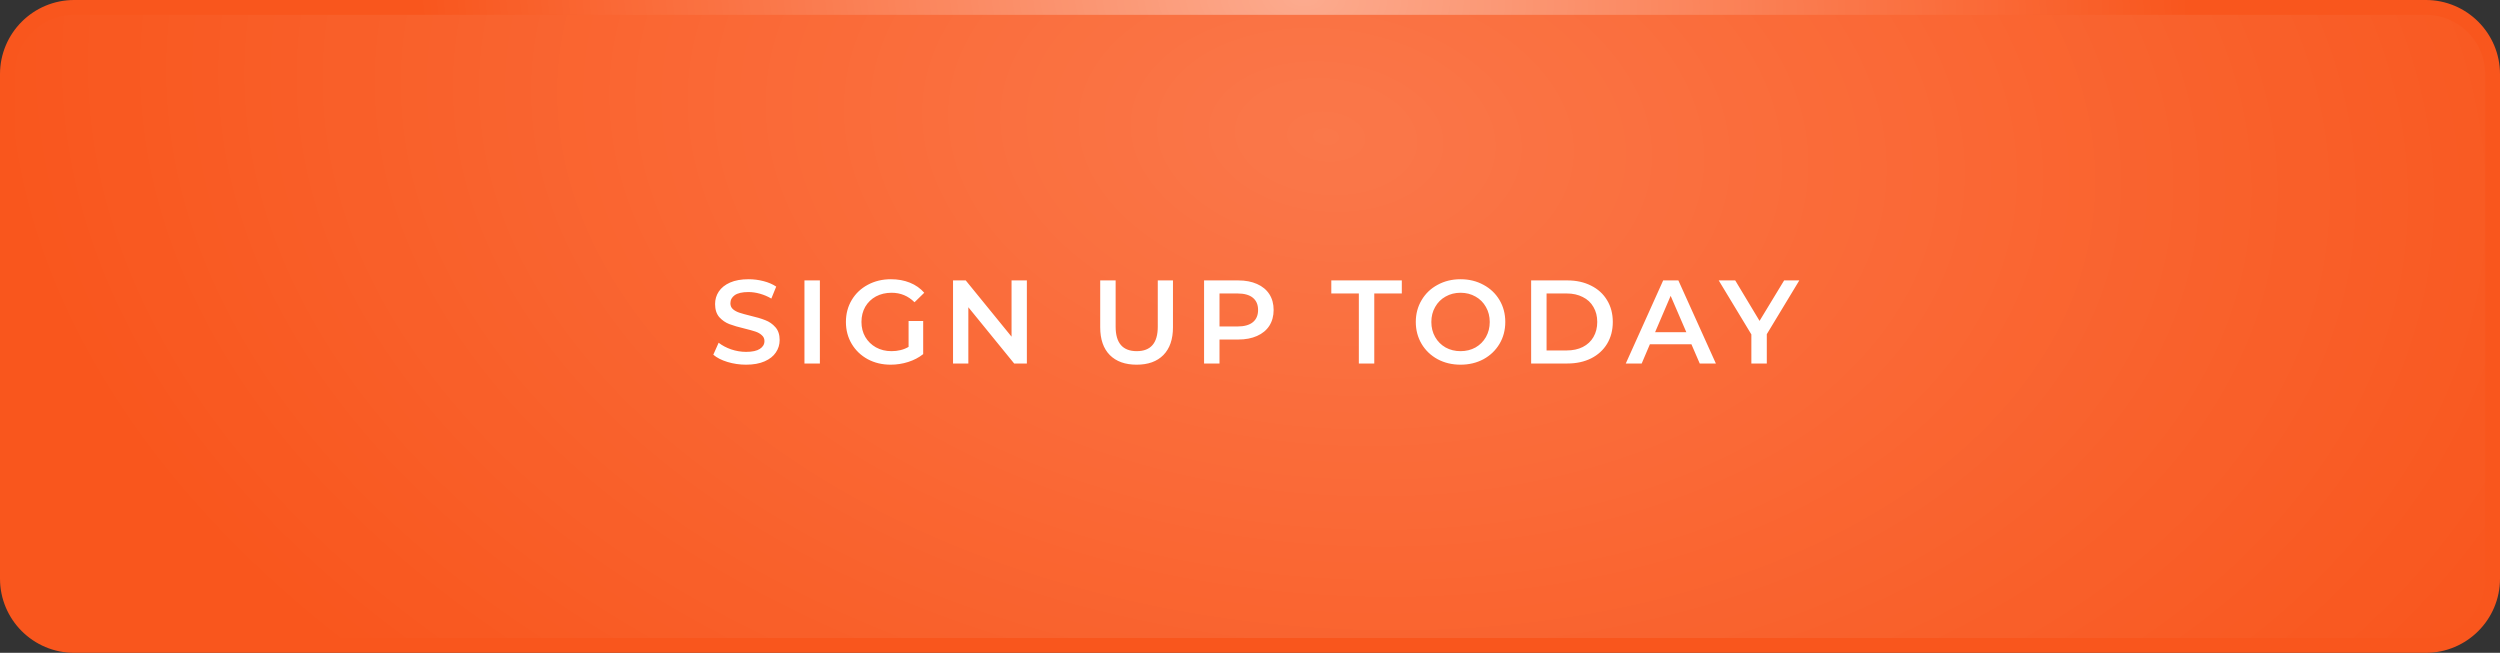 <svg width="337" height="88" viewBox="0 0 337 88" fill="none" xmlns="http://www.w3.org/2000/svg">
<rect x="0" y="0" width="337" height="88" fill="#333333" stroke="none"/>
<path d="M1 10C1 5.029 5.029 1 10 1H327C331.971 1 336 5.029 336 10V78C336 82.971 331.971 87 327 87H10C5.029 87 1 82.971 1 78V10Z" fill="#F9561D"/>
<path d="M1 10C1 5.029 5.029 1 10 1H327C331.971 1 336 5.029 336 10V78C336 82.971 331.971 87 327 87H10C5.029 87 1 82.971 1 78V10Z" fill="url(#paint0_radial_1_247)" fill-opacity="0.2"/>
<path d="M1 10C1 5.029 5.029 1 10 1H327C331.971 1 336 5.029 336 10V78C336 82.971 331.971 87 327 87H10C5.029 87 1 82.971 1 78V10Z" stroke="#F9561D" stroke-width="2"/>
<path d="M1 10C1 5.029 5.029 1 10 1H327C331.971 1 336 5.029 336 10V78C336 82.971 331.971 87 327 87H10C5.029 87 1 82.971 1 78V10Z" stroke="url(#paint1_radial_1_247)" stroke-opacity="0.5" stroke-width="2"/>
<path d="M100.569 49.16C99.705 49.16 98.868 49.037 98.057 48.792C97.257 48.547 96.623 48.221 96.153 47.816L96.873 46.2C97.332 46.563 97.892 46.861 98.553 47.096C99.225 47.32 99.897 47.432 100.569 47.432C101.401 47.432 102.02 47.299 102.425 47.032C102.841 46.765 103.049 46.413 103.049 45.976C103.049 45.656 102.932 45.395 102.697 45.192C102.473 44.979 102.185 44.813 101.833 44.696C101.481 44.579 101.001 44.445 100.393 44.296C99.54 44.093 98.847 43.891 98.313 43.688C97.791 43.485 97.337 43.171 96.953 42.744C96.58 42.307 96.393 41.72 96.393 40.984C96.393 40.365 96.559 39.805 96.889 39.304C97.231 38.792 97.737 38.387 98.409 38.088C99.092 37.789 99.924 37.64 100.905 37.64C101.588 37.64 102.26 37.725 102.921 37.896C103.583 38.067 104.153 38.312 104.633 38.632L103.977 40.248C103.487 39.96 102.975 39.741 102.441 39.592C101.908 39.443 101.391 39.368 100.889 39.368C100.068 39.368 99.455 39.507 99.049 39.784C98.655 40.061 98.457 40.429 98.457 40.888C98.457 41.208 98.569 41.469 98.793 41.672C99.028 41.875 99.321 42.035 99.673 42.152C100.025 42.269 100.505 42.403 101.113 42.552C101.945 42.744 102.628 42.947 103.161 43.16C103.695 43.363 104.148 43.677 104.521 44.104C104.905 44.531 105.097 45.107 105.097 45.832C105.097 46.451 104.927 47.011 104.585 47.512C104.255 48.013 103.748 48.413 103.065 48.712C102.383 49.011 101.551 49.16 100.569 49.16ZM108.44 37.8H110.52V49H108.44V37.8ZM122.477 43.272H124.445V47.736C123.869 48.195 123.197 48.547 122.429 48.792C121.661 49.037 120.872 49.16 120.061 49.16C118.92 49.16 117.891 48.915 116.973 48.424C116.056 47.923 115.336 47.235 114.813 46.36C114.291 45.485 114.029 44.499 114.029 43.4C114.029 42.301 114.291 41.315 114.813 40.44C115.336 39.565 116.056 38.883 116.973 38.392C117.901 37.891 118.941 37.64 120.093 37.64C121.032 37.64 121.885 37.795 122.653 38.104C123.421 38.413 124.067 38.867 124.589 39.464L123.277 40.744C122.424 39.891 121.395 39.464 120.189 39.464C119.4 39.464 118.696 39.629 118.077 39.96C117.469 40.291 116.989 40.755 116.637 41.352C116.296 41.949 116.125 42.632 116.125 43.4C116.125 44.147 116.296 44.819 116.637 45.416C116.989 46.013 117.469 46.483 118.077 46.824C118.696 47.165 119.395 47.336 120.173 47.336C121.048 47.336 121.816 47.144 122.477 46.76V43.272ZM138.421 37.8V49H136.709L130.533 41.416V49H128.469V37.8H130.181L136.357 45.384V37.8H138.421ZM153.22 49.16C151.673 49.16 150.468 48.728 149.604 47.864C148.74 46.989 148.308 45.741 148.308 44.12V37.8H150.388V44.04C150.388 46.237 151.337 47.336 153.236 47.336C155.124 47.336 156.068 46.237 156.068 44.04V37.8H158.116V44.12C158.116 45.741 157.684 46.989 156.82 47.864C155.966 48.728 154.766 49.16 153.22 49.16ZM166.917 37.8C167.887 37.8 168.73 37.96 169.445 38.28C170.17 38.6 170.725 39.059 171.109 39.656C171.493 40.253 171.685 40.963 171.685 41.784C171.685 42.595 171.493 43.304 171.109 43.912C170.725 44.509 170.17 44.968 169.445 45.288C168.73 45.608 167.887 45.768 166.917 45.768H164.389V49H162.309V37.8H166.917ZM166.821 44.008C167.727 44.008 168.415 43.816 168.885 43.432C169.354 43.048 169.589 42.499 169.589 41.784C169.589 41.069 169.354 40.52 168.885 40.136C168.415 39.752 167.727 39.56 166.821 39.56H164.389V44.008H166.821ZM183.172 39.56H179.46V37.8H188.964V39.56H185.252V49H183.172V39.56ZM196.881 49.16C195.739 49.16 194.71 48.915 193.793 48.424C192.875 47.923 192.155 47.235 191.633 46.36C191.11 45.475 190.849 44.488 190.849 43.4C190.849 42.312 191.11 41.331 191.633 40.456C192.155 39.571 192.875 38.883 193.793 38.392C194.71 37.891 195.739 37.64 196.881 37.64C198.022 37.64 199.051 37.891 199.969 38.392C200.886 38.883 201.606 39.565 202.129 40.44C202.651 41.315 202.913 42.301 202.913 43.4C202.913 44.499 202.651 45.485 202.129 46.36C201.606 47.235 200.886 47.923 199.969 48.424C199.051 48.915 198.022 49.16 196.881 49.16ZM196.881 47.336C197.627 47.336 198.299 47.171 198.897 46.84C199.494 46.499 199.963 46.029 200.305 45.432C200.646 44.824 200.817 44.147 200.817 43.4C200.817 42.653 200.646 41.981 200.305 41.384C199.963 40.776 199.494 40.307 198.897 39.976C198.299 39.635 197.627 39.464 196.881 39.464C196.134 39.464 195.462 39.635 194.865 39.976C194.267 40.307 193.798 40.776 193.457 41.384C193.115 41.981 192.945 42.653 192.945 43.4C192.945 44.147 193.115 44.824 193.457 45.432C193.798 46.029 194.267 46.499 194.865 46.84C195.462 47.171 196.134 47.336 196.881 47.336ZM206.397 37.8H211.293C212.488 37.8 213.549 38.035 214.477 38.504C215.405 38.963 216.125 39.619 216.637 40.472C217.149 41.315 217.405 42.291 217.405 43.4C217.405 44.509 217.149 45.491 216.637 46.344C216.125 47.187 215.405 47.843 214.477 48.312C213.549 48.771 212.488 49 211.293 49H206.397V37.8ZM211.197 47.24C212.019 47.24 212.739 47.085 213.357 46.776C213.987 46.456 214.467 46.008 214.797 45.432C215.139 44.845 215.309 44.168 215.309 43.4C215.309 42.632 215.139 41.96 214.797 41.384C214.467 40.797 213.987 40.349 213.357 40.04C212.739 39.72 212.019 39.56 211.197 39.56H208.477V47.24H211.197ZM228.004 46.408H222.404L221.3 49H219.156L224.196 37.8H226.244L231.3 49H229.124L228.004 46.408ZM227.316 44.776L225.204 39.88L223.108 44.776H227.316ZM238.164 45.048V49H236.084V45.08L231.684 37.8H233.908L237.188 43.256L240.5 37.8H242.548L238.164 45.048Z" fill="white"/>
<defs>
<radialGradient id="paint0_radial_1_247" cx="0" cy="0" r="1" gradientUnits="userSpaceOnUse" gradientTransform="translate(179 18.48) rotate(95.034) scale(113.96 181.186)">
<stop stop-color="white"/>
<stop offset="1" stop-color="white" stop-opacity="0"/>
</radialGradient>
<radialGradient id="paint1_radial_1_247" cx="0" cy="0" r="1" gradientUnits="userSpaceOnUse" gradientTransform="translate(175.729 6.66202e-06) rotate(91.562) scale(61.183 118.538)">
<stop stop-color="white"/>
<stop offset="1" stop-color="white" stop-opacity="0"/>
</radialGradient>
</defs>
</svg>
